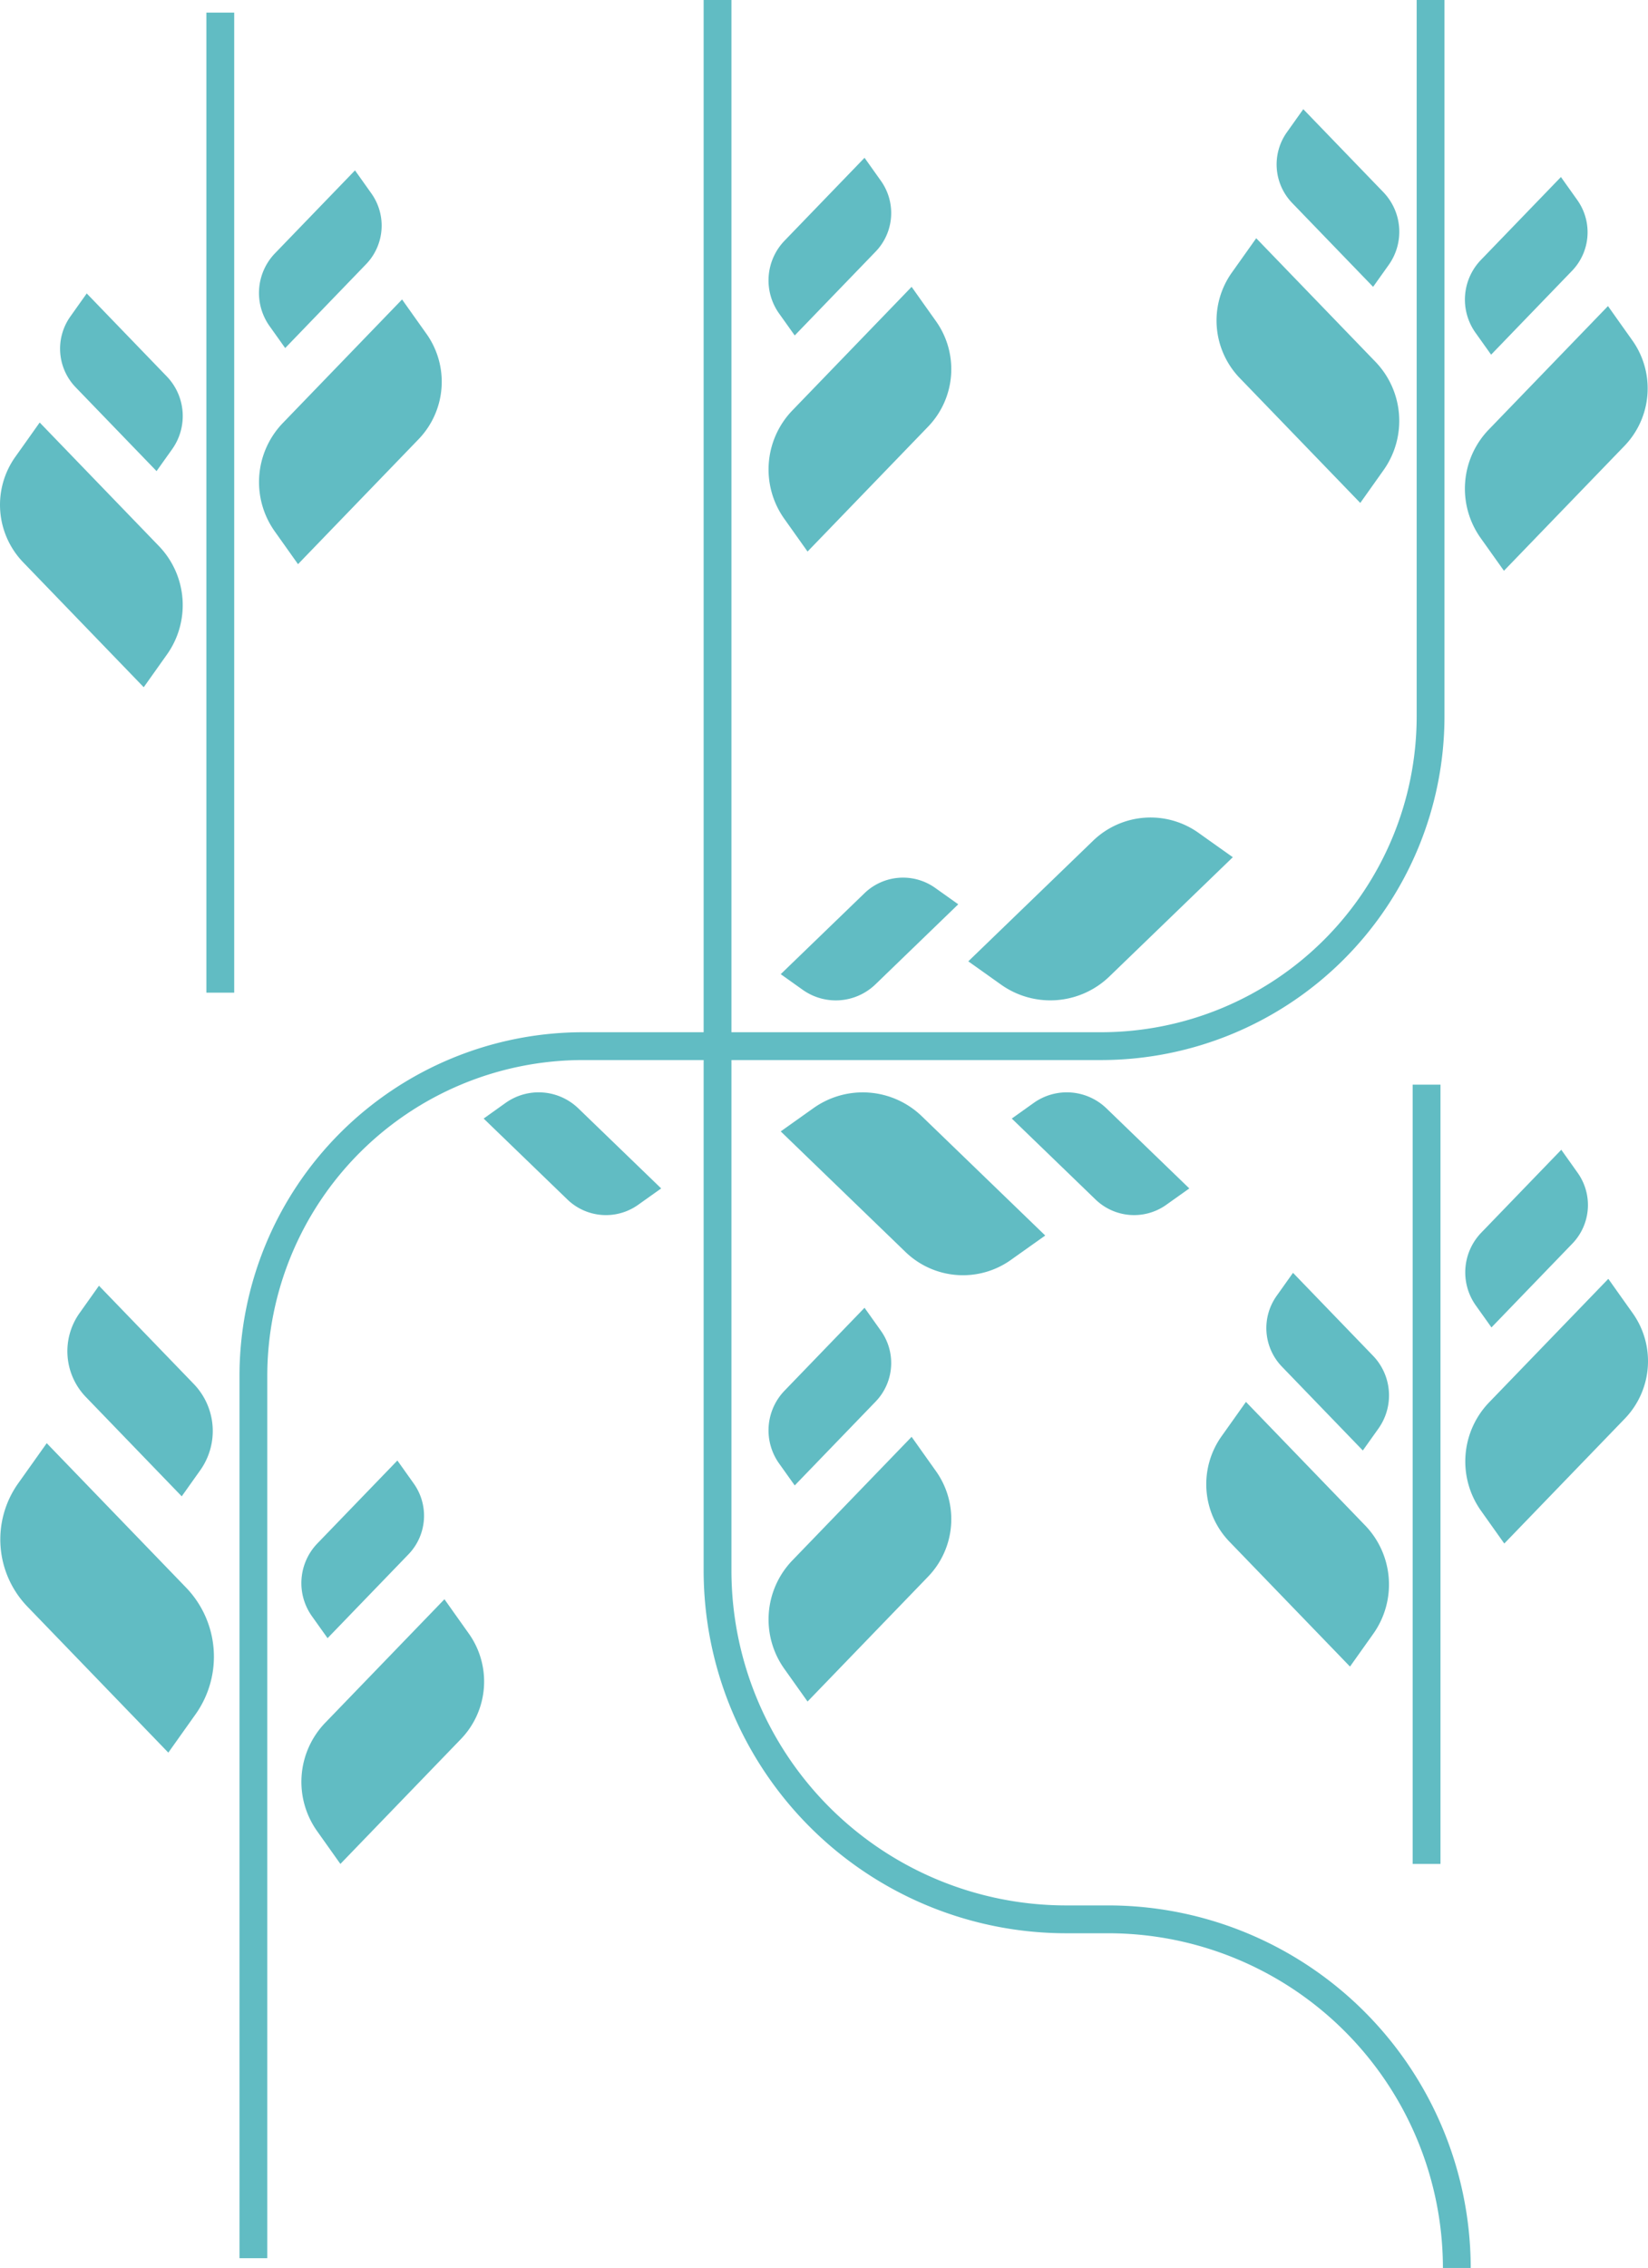 <svg id="Componente_15_1" data-name="Componente 15 – 1" xmlns="http://www.w3.org/2000/svg" width="299.865" height="412.363" viewBox="0 0 299.865 412.363">
  <path id="Caminho_187" data-name="Caminho 187" d="M701.813,629.05h-5.058V468.6a62.526,62.526,0,0,1,62.451-62.459h94.346a57.461,57.461,0,0,0,57.4-57.4V218.457h5.058V348.746A62.526,62.526,0,0,1,853.552,411.2H759.206a57.461,57.461,0,0,0-57.393,57.4Z" transform="translate(-653.178 -218.457)" fill="#61bcc3"/>
  <path id="Caminho_188" data-name="Caminho 188" d="M875.265,630.82h-5.058a60.921,60.921,0,0,0-60.85-60.852H801.6a65.987,65.987,0,0,1-65.91-65.912v-285.6h5.058v285.6A60.923,60.923,0,0,0,801.6,564.907h7.752A65.985,65.985,0,0,1,875.265,630.82Z" transform="translate(-607.658 -218.457)" fill="#61bcc3"/>
  <path id="Caminho_189" data-name="Caminho 189" d="M703.123,364.528l-17.445-18.064a11.972,11.972,0,0,1-1.148-15.253l1.939-2.729,1.594-2.247,17.248,17.86a12.315,12.315,0,0,1,1.18,15.693Z" transform="translate(-670.057 -92.46)" fill="#61bcc3"/>
  <path id="Caminho_190" data-name="Caminho 190" d="M707.262,395.7l-25.634-26.542a17.6,17.6,0,0,1-1.687-22.413l2.85-4.008,2.345-3.3,25.343,26.241a18.1,18.1,0,0,1,1.733,23.057Z" transform="translate(-676.635 -77.032)" fill="#61bcc3"/>
  <path id="Caminho_191" data-name="Caminho 191" d="M709.044,400.646l21.929-22.705a15.054,15.054,0,0,0,1.443-19.174l-2.438-3.429-2-2.822-21.68,22.449a15.474,15.474,0,0,0-1.483,19.723Z" transform="translate(-647.109 -61.739)" fill="#61bcc3"/>
  <path id="Caminho_192" data-name="Caminho 192" d="M706.711,373.192,721.43,357.95a10.1,10.1,0,0,0,.967-12.867l-1.635-2.3-1.347-1.894-14.55,15.068a10.391,10.391,0,0,0-1,13.24Z" transform="translate(-647.108 -75.334)" fill="#61bcc3"/>
  <path id="Caminho_193" data-name="Caminho 193" d="M748.234,387.032l21.929-22.705a15.054,15.054,0,0,0,1.443-19.174l-2.438-3.429-2-2.822-21.68,22.45A15.479,15.479,0,0,0,744,381.076Z" transform="translate(-601.294 -77.654)" fill="#61bcc3"/>
  <path id="Caminho_194" data-name="Caminho 194" d="M745.9,360.388l14.719-15.242a10.1,10.1,0,0,0,.967-12.867l-1.636-2.3-1.347-1.894-14.55,15.068a10.391,10.391,0,0,0-1,13.24Z" transform="translate(-601.295 -90.302)" fill="#61bcc3"/>
  <path id="Caminho_195" data-name="Caminho 195" d="M806.653,292.244l21.929-22.705a15.054,15.054,0,0,0,1.44-19.174l-2.438-3.429-2-2.822L803.9,266.562a15.476,15.476,0,0,0-1.486,19.725Z" transform="translate(-533.001 -188.464)" fill="#61bcc3"/>
  <path id="Caminho_196" data-name="Caminho 196" d="M804.319,265.6l14.719-15.242a10.1,10.1,0,0,0,.967-12.867l-1.635-2.3-1.347-1.894-14.55,15.068a10.391,10.391,0,0,0-1,13.24Z" transform="translate(-533.001 -201.112)" fill="#61bcc3"/>
  <path id="Caminho_197" data-name="Caminho 197" d="M748.234,290.633l21.929-22.705a15.054,15.054,0,0,0,1.443-19.174l-2.438-3.429-2-2.822-21.68,22.449A15.479,15.479,0,0,0,744,284.677Z" transform="translate(-601.294 -190.348)" fill="#61bcc3"/>
  <path id="Caminho_198" data-name="Caminho 198" d="M745.9,263.989l14.719-15.242a10.1,10.1,0,0,0,.967-12.867l-1.636-2.3-1.347-1.894-14.55,15.068a10.391,10.391,0,0,0-1,13.24Z" transform="translate(-601.295 -202.995)" fill="#61bcc3"/>
  <rect id="Retângulo_14" data-name="Retângulo 14" width="5.06" height="178.197" transform="translate(37.557 2.293)" fill="#61bcc3"/>
  <path id="Caminho_199" data-name="Caminho 199" d="M705.489,291.69l21.927-22.705a15.052,15.052,0,0,0,1.445-19.174l-2.438-3.429-2-2.822-21.68,22.449a15.479,15.479,0,0,0-1.484,19.725Z" transform="translate(-651.264 -189.112)" fill="#61bcc3"/>
  <path id="Caminho_200" data-name="Caminho 200" d="M703.155,265.046,717.874,249.8a10.1,10.1,0,0,0,.967-12.867l-1.635-2.3-1.347-1.894-14.55,15.068a10.391,10.391,0,0,0-1,13.24Z" transform="translate(-651.265 -201.76)" fill="#61bcc3"/>
  <path id="Caminho_201" data-name="Caminho 201" d="M702.817,302.006,680.889,279.3a15.054,15.054,0,0,1-1.442-19.174l2.438-3.429,2-2.822,21.68,22.449a15.478,15.478,0,0,1,1.484,19.725Z" transform="translate(-676.665 -177.052)" fill="#61bcc3"/>
  <path id="Caminho_202" data-name="Caminho 202" d="M699.259,275.359,684.54,260.12a10.1,10.1,0,0,1-.968-12.867l1.635-2.306,1.347-1.891,14.55,15.068a10.39,10.39,0,0,1,1,13.24Z" transform="translate(-670.773 -189.7)" fill="#61bcc3"/>
  <rect id="Retângulo_15" data-name="Retângulo 15" width="5.058" height="141.69" transform="translate(257.048 197.216)" fill="#61bcc3"/>
  <path id="Caminho_203" data-name="Caminho 203" d="M806.681,373.788l21.927-22.705a15.052,15.052,0,0,0,1.444-19.174l-2.438-3.429-2-2.822-21.679,22.449a15.479,15.479,0,0,0-1.484,19.725Z" transform="translate(-532.968 -93.137)" fill="#61bcc3"/>
  <path id="Caminho_204" data-name="Caminho 204" d="M804.348,347.143,819.068,331.9a10.1,10.1,0,0,0,.967-12.867l-1.635-2.3-1.347-1.894L802.5,329.906a10.391,10.391,0,0,0-1,13.24Z" transform="translate(-532.967 -105.785)" fill="#61bcc3"/>
  <path id="Caminho_205" data-name="Caminho 205" d="M804.009,384.1,782.081,361.4a15.054,15.054,0,0,1-1.443-19.174l2.438-3.429,2-2.822,21.679,22.45a15.479,15.479,0,0,1,1.484,19.725Z" transform="translate(-558.368 -81.078)" fill="#61bcc3"/>
  <path id="Caminho_206" data-name="Caminho 206" d="M800.451,357.458l-14.719-15.242a10.1,10.1,0,0,1-.967-12.867l1.635-2.3,1.347-1.894,14.55,15.068a10.391,10.391,0,0,1,1,13.24Z" transform="translate(-552.476 -93.726)" fill="#61bcc3"/>
  <path id="Caminho_207" data-name="Caminho 207" d="M804.871,286.558l-21.929-22.705a15.054,15.054,0,0,1-1.443-19.174l2.438-3.429,2-2.822,21.679,22.449a15.479,15.479,0,0,1,1.484,19.725Z" transform="translate(-557.36 -195.112)" fill="#61bcc3"/>
  <path id="Caminho_208" data-name="Caminho 208" d="M801.313,259.914l-14.719-15.24a10.1,10.1,0,0,1-.967-12.869l1.635-2.3,1.347-1.894,14.55,15.068a10.391,10.391,0,0,1,1,13.24Z" transform="translate(-551.468 -207.759)" fill="#61bcc3"/>
  <path id="Caminho_209" data-name="Caminho 209" d="M742.158,317.123l22.708,21.929a15.051,15.051,0,0,0,19.172,1.442l3.429-2.438,2.822-2-22.45-21.679a15.475,15.475,0,0,0-19.723-1.484Z" transform="translate(-600.101 -111.41)" fill="#61bcc3"/>
  <path id="Caminho_210" data-name="Caminho 210" d="M761.541,314.789l15.242,14.719a10.1,10.1,0,0,0,12.867.967l2.3-1.635,1.894-1.347-15.068-14.55a10.387,10.387,0,0,0-13.237-1Z" transform="translate(-577.442 -111.41)" fill="#61bcc3"/>
  <path id="Caminho_211" data-name="Caminho 211" d="M717.237,314.789l15.24,14.719a10.1,10.1,0,0,0,12.869.967l2.3-1.635,1.893-1.347-15.068-14.55a10.391,10.391,0,0,0-13.24-1Z" transform="translate(-629.234 -111.41)" fill="#61bcc3"/>
  <path id="Caminho_212" data-name="Caminho 212" d="M757.893,313.138,780.6,291.21a15.054,15.054,0,0,1,19.174-1.442l3.429,2.438,2.822,2-22.45,21.679a15.479,15.479,0,0,1-19.725,1.484Z" transform="translate(-581.706 -138.345)" fill="#61bcc3"/>
  <path id="Caminho_213" data-name="Caminho 213" d="M742.158,309.58,757.4,294.861a10.1,10.1,0,0,1,12.867-.967l2.3,1.635,1.894,1.347L759.4,311.426a10.387,10.387,0,0,1-13.238,1Z" transform="translate(-600.101 -132.453)" fill="#61bcc3"/>
</svg>
